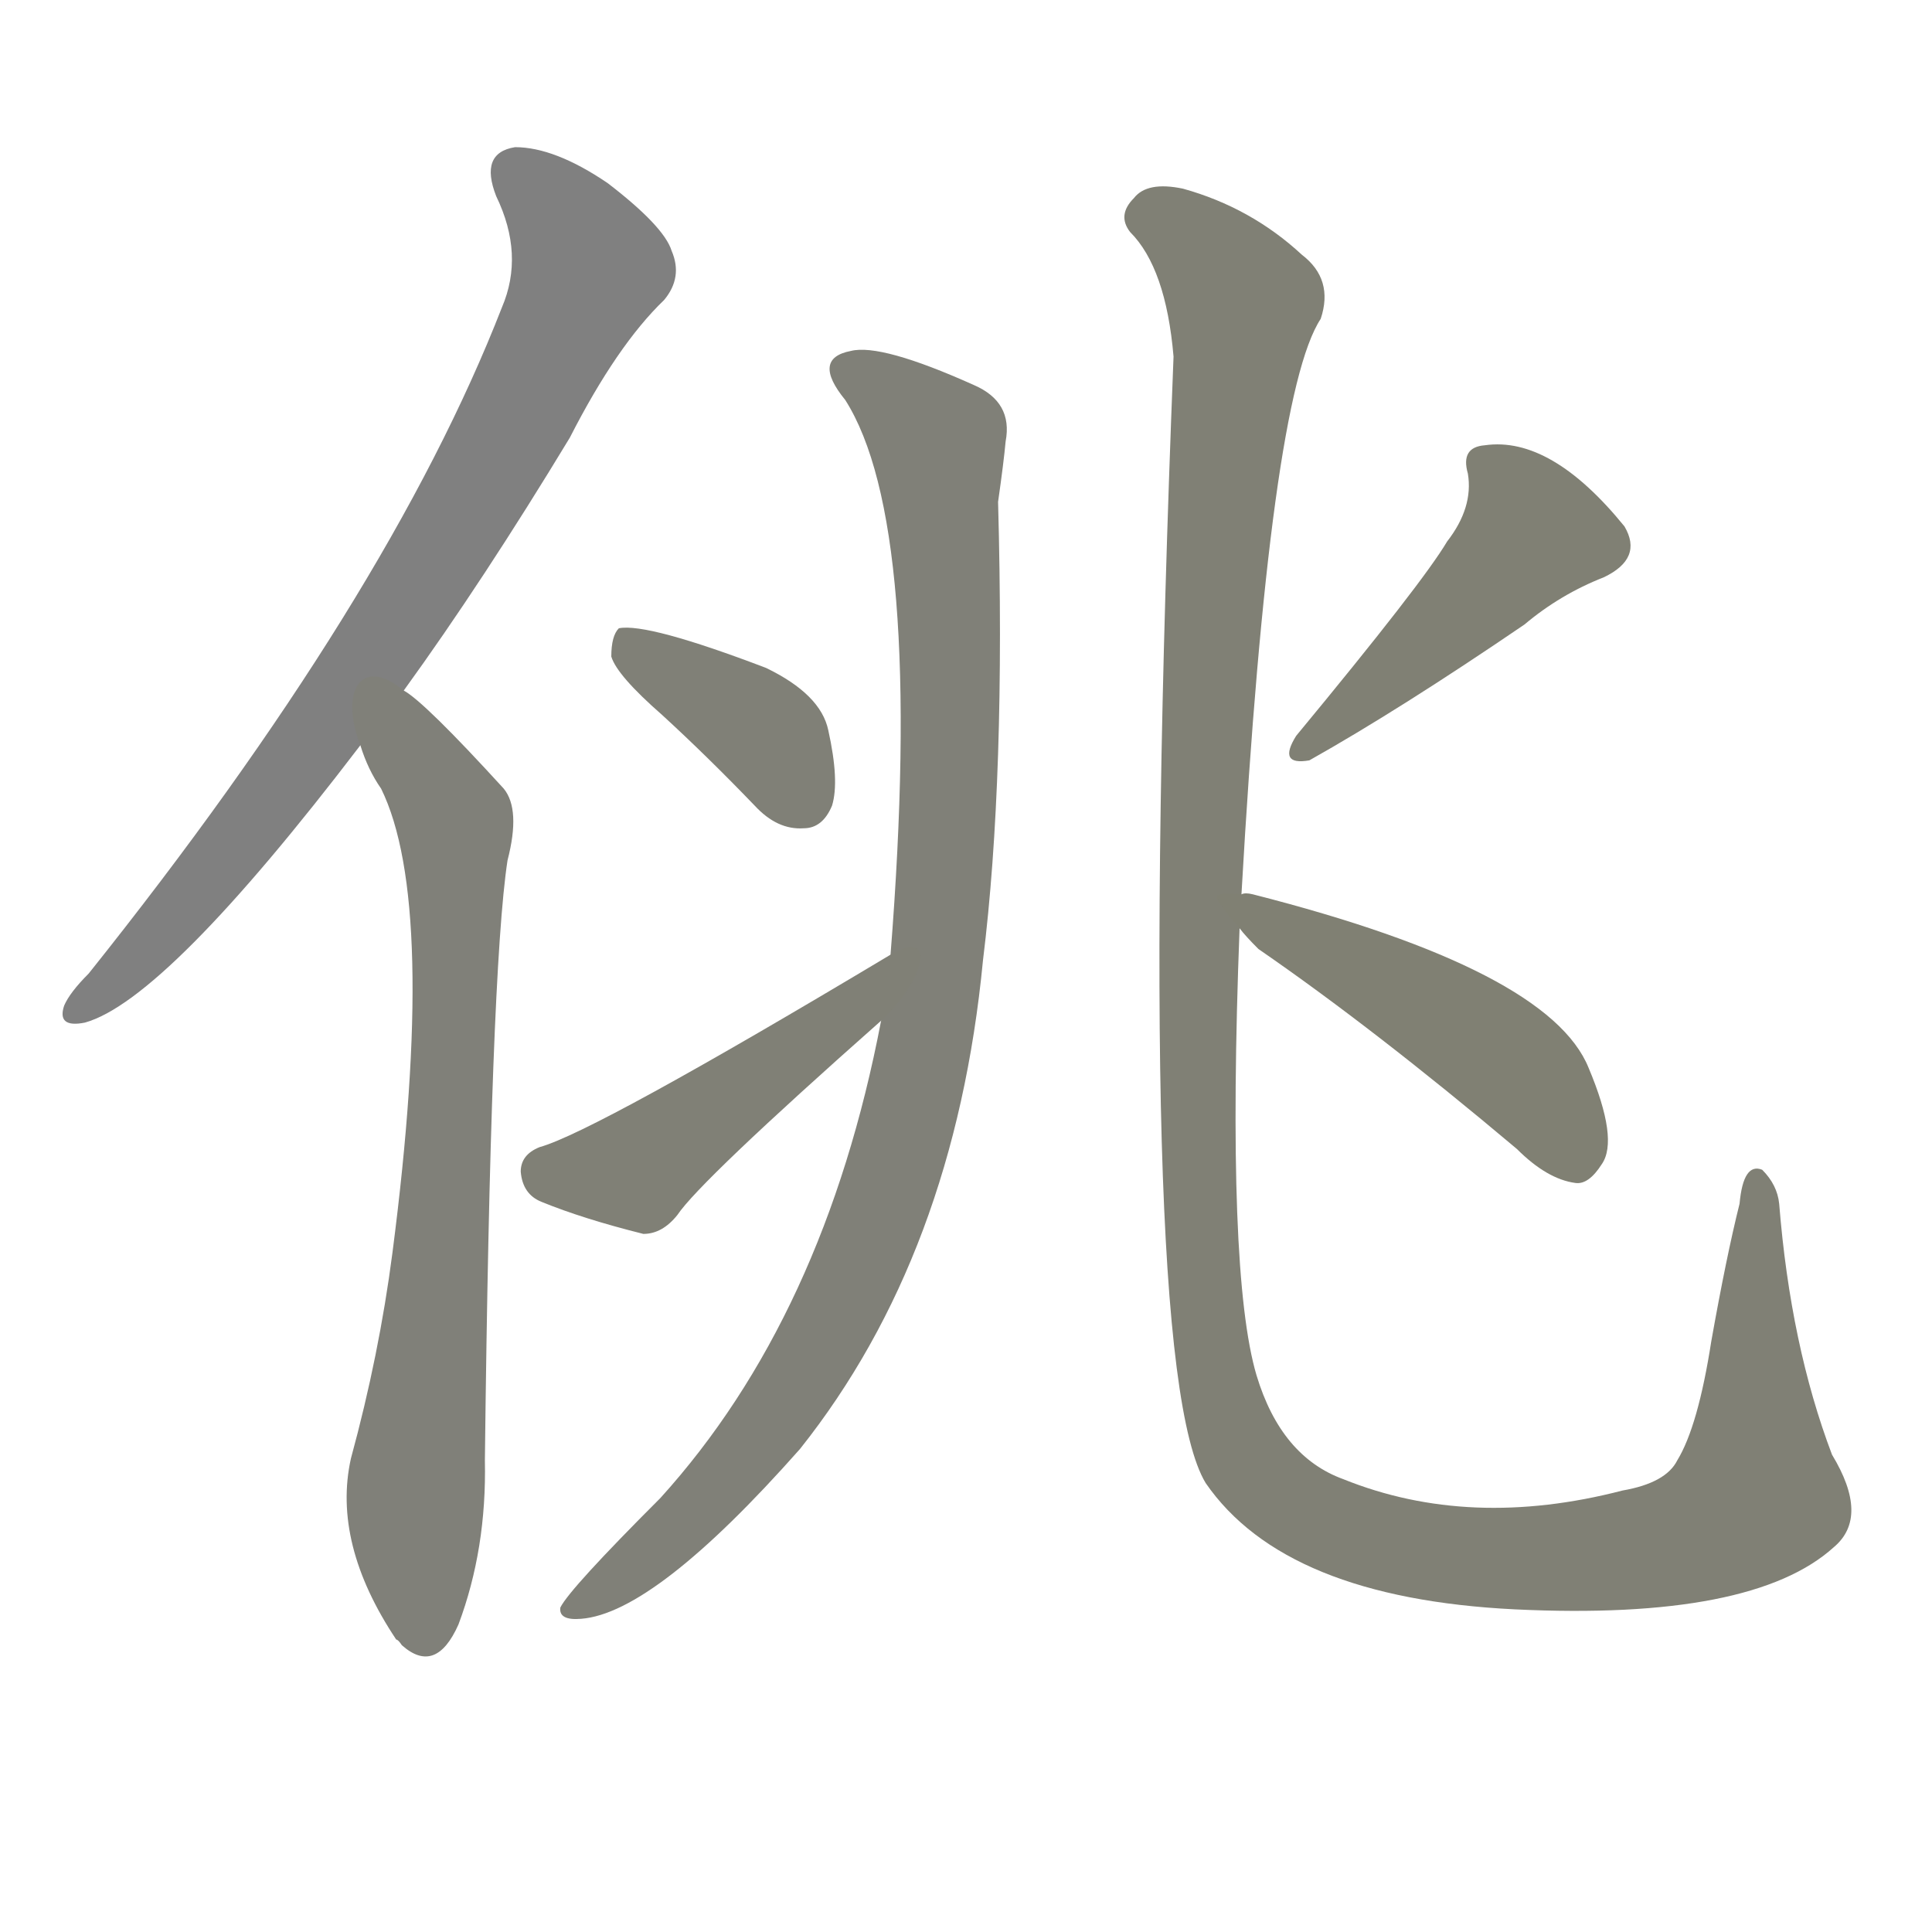 <svg version="1.1" viewBox="0 0 1024 1024" xmlns="http://www.w3.org/2000/svg">
  
  <g transform="scale(1, -1) translate(0, -900)">
    <style type="text/css">
        .stroke1 {fill: #808080;}
        .stroke2 {fill: #808079;}
        .stroke3 {fill: #808078;}
        .stroke4 {fill: #808077;}
        .stroke5 {fill: #808076;}
        .stroke6 {fill: #808075;}
        .stroke7 {fill: #808074;}
        .stroke8 {fill: #808073;}
        .stroke9 {fill: #808072;}
        .stroke10 {fill: #808071;}
        .stroke11 {fill: #808070;}
        .stroke12 {fill: #808069;}
        .stroke13 {fill: #808068;}
        .stroke14 {fill: #808067;}
        .stroke15 {fill: #808066;}
        .stroke16 {fill: #808065;}
        .stroke17 {fill: #808064;}
        .stroke18 {fill: #808063;}
        .stroke19 {fill: #808062;}
        .stroke20 {fill: #808061;}
        text {
            font-family: Helvetica;
            font-size: 50px;
            fill: #808060;
            paint-order: stroke;
            stroke: #000000;
            stroke-width: 4px;
            stroke-linecap: butt;
            stroke-linejoin: miter;
            font-weight: 800;
        }
    </style>

    <path d="M 214 534 Q 256 592 302 668 Q 327 717 352 741 Q 362 753 356 767 Q 352 780 322 803 Q 294 822 273 822 Q 254 819 263 796 Q 278 765 266 737 Q 206 583 47 384 Q 37 374 34 367 Q 30 355 45 358 Q 88 370 191 505 L 214 534 Z" class="stroke1"/>
    <path d="M 191 505 Q 195 492 202 482 Q 232 421 208 236 Q 201 182 186 127 Q 176 82 210 31 Q 211 31 213 28 Q 231 12 243 39 Q 258 79 257 126 Q 260 385 269 444 Q 276 471 267 482 Q 225 528 214 534 C 191 553 180 533 191 505 Z" class="stroke2"/>
    <path d="M 467 359 Q 437 202 350 106 Q 302 58 297 48 Q 296 41 308 42 Q 347 45 424 132 Q 506 235 521 391 Q 533 488 529 634 Q 532 655 533 666 Q 537 687 516 696 Q 467 718 451 714 Q 430 710 448 688 Q 490 622 472 394 L 467 359 Z" class="stroke3"/>
    <path d="M 351 521 Q 375 499 400 473 Q 412 460 426 461 Q 436 461 441 473 Q 445 486 439 513 Q 435 532 406 546 Q 343 570 328 567 Q 324 563 324 552 Q 327 542 351 521 Z" class="stroke4"/>
    <path d="M 472 394 Q 315 300 286 292 Q 276 288 276 279 Q 277 267 287 263 Q 309 254 341 246 Q 351 246 359 256 Q 371 274 467 359 C 489 379 498 409 472 394 Z" class="stroke5"/>
    <path d="M 658 426 Q 673 690 700 731 Q 707 752 690 765 Q 663 790 627 800 Q 608 804 601 795 Q 592 786 599 777 Q 618 758 622 711 Q 601 177 639 114 Q 681 53 803 47 Q 929 41 972 80 Q 991 96 971 129 Q 949 187 943 262 Q 942 272 934 280 Q 924 284 922 262 Q 915 234 907 189 Q 900 144 889 126 Q 883 114 860 110 Q 779 89 712 116 Q 679 128 666 171 Q 650 225 657 408 L 658 426 Z" class="stroke6"/>
    <path d="M 767 613 Q 754 591 687 510 Q 677 494 694 497 Q 742 524 808 569 Q 827 585 850 594 Q 871 604 861 621 Q 822 669 787 664 Q 774 663 778 649 Q 781 631 767 613 Z" class="stroke7"/>
    <path d="M 657 408 Q 660 404 667 397 Q 728 355 804 291 Q 820 275 835 273 Q 842 272 849 283 Q 858 296 842 334 Q 821 386 664 426 Q 660 427 658 426 C 641 427 641 427 657 408 Z" class="stroke8"/>
    
    
    
    
    
    
    
    </g>
</svg>